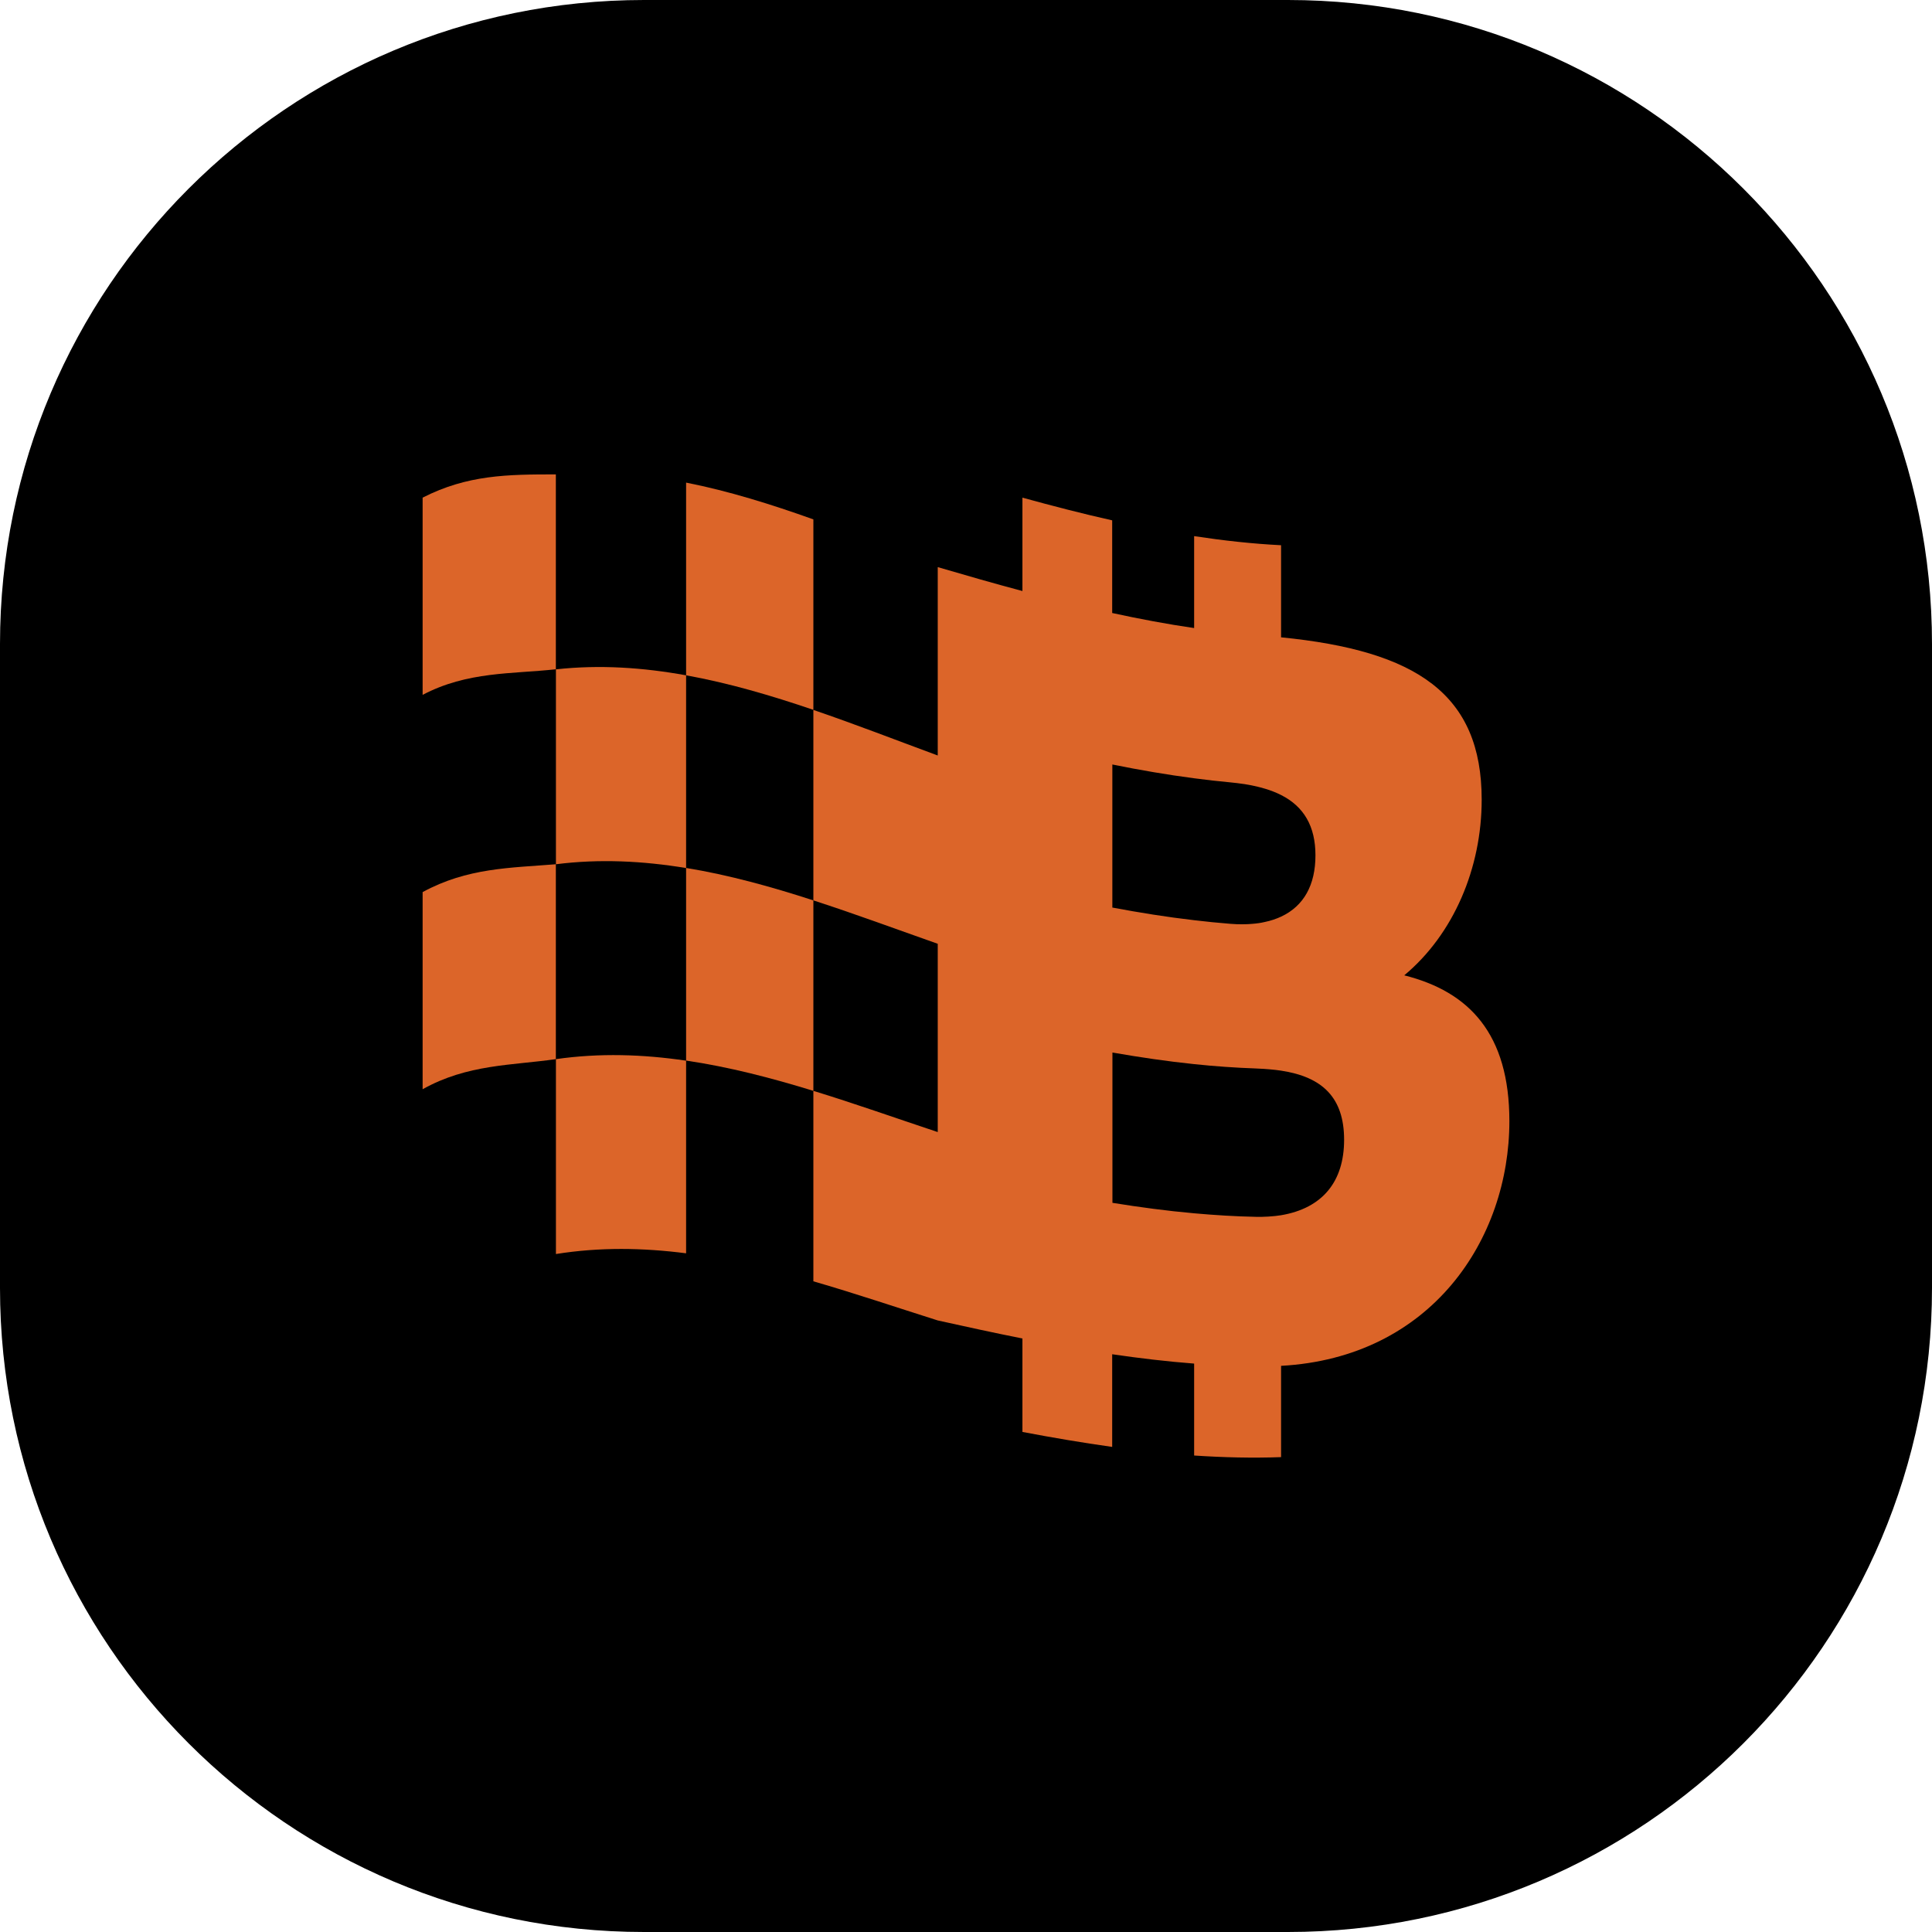 <svg width="24" height="24" viewBox="0 0 24 24" fill="none" xmlns="http://www.w3.org/2000/svg">
<path d="M0 8C0 3.582 3.582 0 8 0H16C20.418 0 24 3.582 24 8V16C24 20.418 20.418 24 16 24H8C3.582 24 0 20.418 0 16V8Z" fill="black"/>
<path d="M5.25 6.182V8.632C5.806 8.339 6.358 8.374 6.905 8.314V5.893C6.305 5.893 5.806 5.898 5.25 6.182Z" fill="#DC6529"/>
<path d="M10.104 6.452C9.581 6.265 9.054 6.1 8.523 5.995V8.389C9.054 8.485 9.581 8.64 10.104 8.818V6.452Z" fill="#DC6529"/>
<path d="M8.523 10.783V8.389C7.988 8.292 7.449 8.255 6.906 8.315V10.736C7.449 10.667 7.988 10.695 8.523 10.783Z" fill="#DC6529"/>
<path d="M5.25 11.082V13.531C5.806 13.219 6.358 13.236 6.905 13.157V10.736C6.338 10.782 5.806 10.779 5.25 11.082Z" fill="#DC6529"/>
<path d="M8.523 10.782V13.175C9.054 13.253 9.581 13.39 10.104 13.551V11.185C9.581 11.015 9.054 10.869 8.523 10.782Z" fill="#DC6529"/>
<path d="M6.906 13.157V15.578C7.449 15.491 7.988 15.5 8.523 15.569V13.176C7.988 13.097 7.449 13.079 6.906 13.157Z" fill="#DC6529"/>
<path d="M17.444 12.116C18.059 11.604 18.406 10.781 18.406 9.934C18.406 8.621 17.597 8.084 15.914 7.917V6.773C15.556 6.755 15.196 6.715 14.834 6.66V7.802C14.496 7.753 14.157 7.689 13.816 7.615V6.464C13.446 6.381 13.075 6.285 12.701 6.182C12.701 6.569 12.701 6.956 12.701 7.342C12.352 7.249 12.001 7.148 11.649 7.045V9.385C11.137 9.196 10.623 8.996 10.104 8.819V11.185C10.623 11.353 11.137 11.544 11.649 11.724V14.063C11.137 13.893 10.623 13.71 10.104 13.551V15.917C10.623 16.067 11.137 16.241 11.649 16.403C12.001 16.481 12.352 16.558 12.701 16.627C12.701 17.014 12.701 17.401 12.701 17.788C13.074 17.859 13.446 17.922 13.816 17.974V16.823C14.157 16.873 14.497 16.913 14.834 16.939V18.081C15.196 18.105 15.556 18.114 15.914 18.101V16.967C17.78 16.865 18.75 15.394 18.75 13.927C18.75 12.844 18.253 12.319 17.444 12.116ZM13.819 9.497C14.159 9.566 14.497 9.624 14.834 9.668C14.984 9.688 15.134 9.705 15.284 9.719C15.313 9.722 15.341 9.725 15.368 9.728C15.375 9.729 15.382 9.73 15.389 9.731C15.414 9.734 15.439 9.737 15.464 9.741C15.465 9.741 15.467 9.742 15.469 9.742C15.496 9.747 15.522 9.751 15.547 9.756C15.552 9.757 15.556 9.758 15.561 9.759C15.585 9.764 15.609 9.769 15.632 9.775C15.633 9.775 15.634 9.775 15.635 9.776C15.66 9.782 15.685 9.788 15.708 9.796C15.71 9.796 15.712 9.797 15.713 9.797C15.786 9.819 15.853 9.845 15.914 9.876C16.197 10.019 16.341 10.264 16.341 10.625C16.341 10.993 16.197 11.255 15.914 11.387C15.853 11.415 15.786 11.438 15.713 11.453C15.712 11.454 15.71 11.454 15.708 11.454C15.684 11.46 15.66 11.464 15.634 11.468C15.633 11.468 15.633 11.468 15.632 11.468C15.608 11.472 15.585 11.474 15.56 11.476C15.556 11.476 15.552 11.477 15.547 11.477C15.521 11.479 15.495 11.481 15.469 11.481C15.467 11.481 15.465 11.481 15.463 11.481C15.439 11.482 15.414 11.482 15.388 11.481C15.382 11.481 15.375 11.481 15.368 11.481C15.34 11.48 15.312 11.478 15.284 11.476C15.134 11.464 14.984 11.449 14.833 11.431C14.497 11.392 14.158 11.338 13.818 11.274V9.498L13.819 9.497ZM15.914 15.096C15.892 15.099 15.87 15.102 15.847 15.105C15.84 15.106 15.834 15.106 15.827 15.107C15.81 15.109 15.794 15.11 15.777 15.111C15.769 15.112 15.761 15.113 15.753 15.113C15.736 15.114 15.719 15.115 15.701 15.115C15.694 15.115 15.686 15.116 15.679 15.116C15.654 15.116 15.629 15.116 15.603 15.116C15.348 15.111 15.091 15.095 14.834 15.072C14.497 15.042 14.159 14.997 13.819 14.942V13.075C14.159 13.134 14.497 13.184 14.834 13.219C15.091 13.246 15.348 13.264 15.603 13.273C15.629 13.274 15.654 13.275 15.679 13.277C15.686 13.277 15.694 13.277 15.701 13.278C15.718 13.279 15.736 13.28 15.753 13.282C15.761 13.282 15.768 13.283 15.777 13.284C15.793 13.285 15.81 13.287 15.827 13.289C15.833 13.29 15.84 13.29 15.847 13.291C15.869 13.294 15.892 13.297 15.914 13.3C16.428 13.378 16.697 13.635 16.697 14.159C16.697 14.678 16.429 15.009 15.914 15.096Z" fill="#DC6529"/>
</svg>
